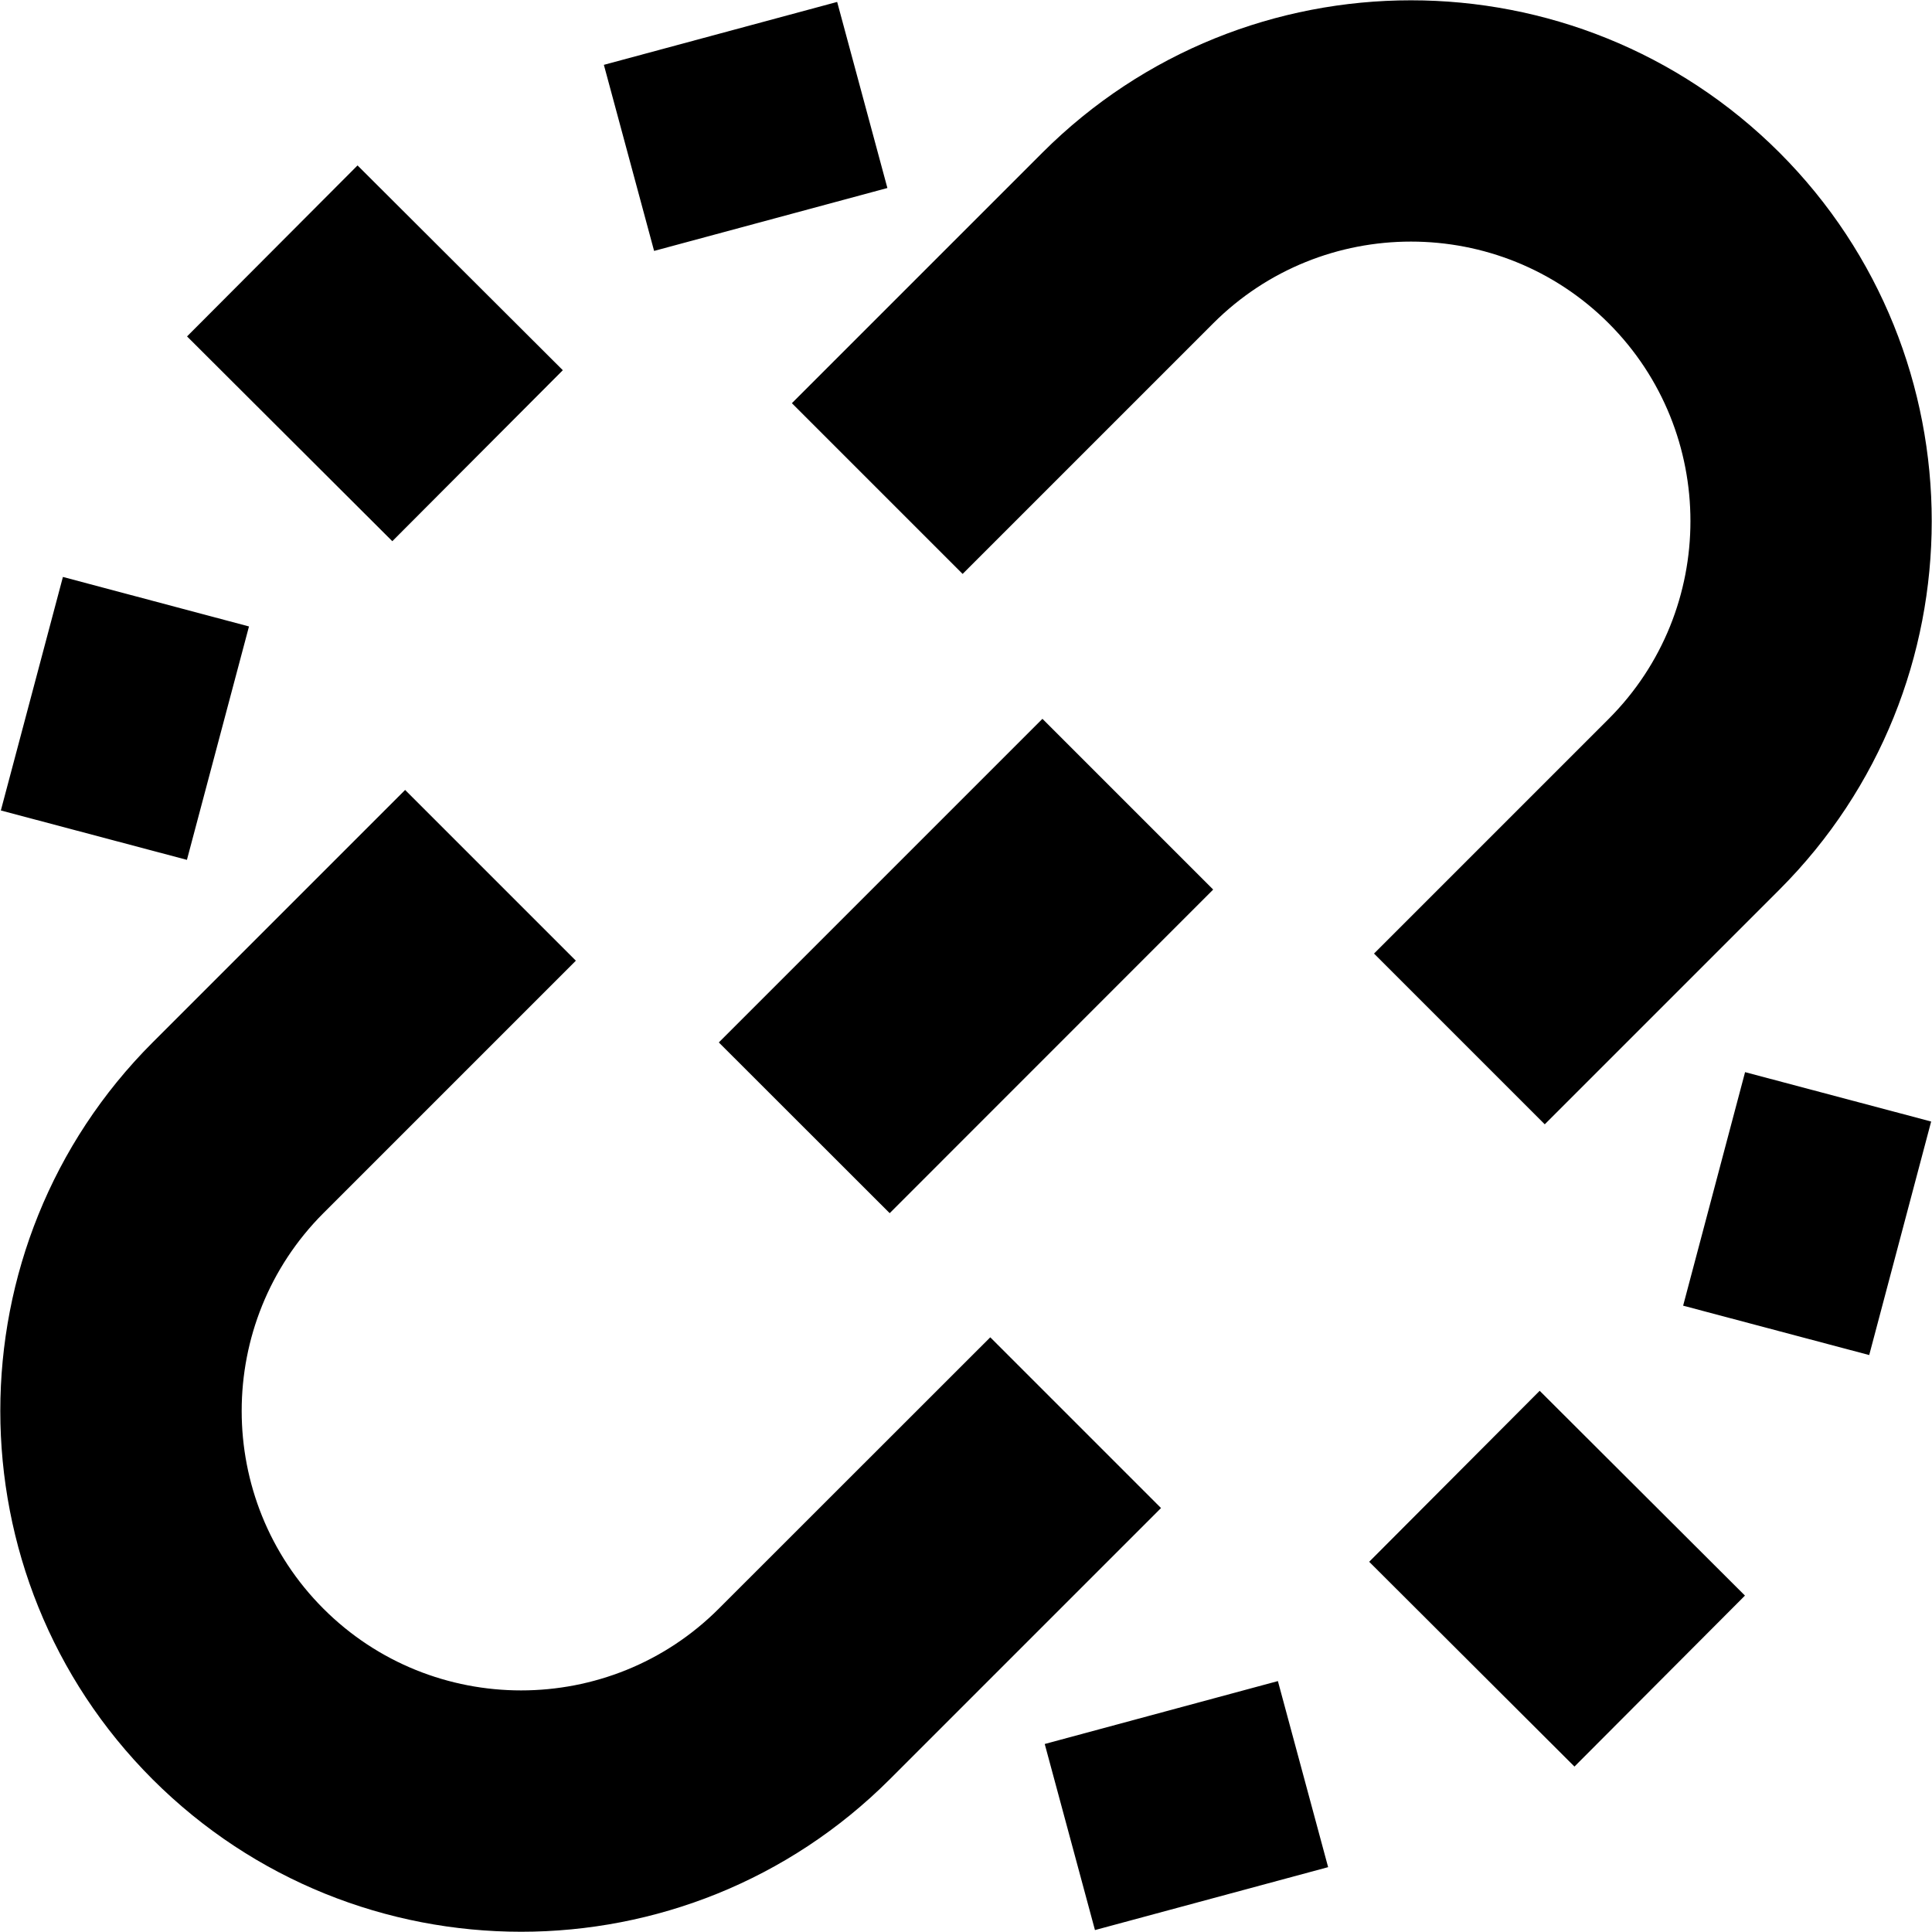 <svg width="16" height="16" viewBox="0 0 16 16" fill="none" xmlns="http://www.w3.org/2000/svg">
<path fill-rule="evenodd" clip-rule="evenodd" d="M7.972 4.753L10.047 2.678C10.95 1.775 12.42 1.775 13.323 2.678C14.225 3.581 14.225 5.05 13.323 5.953L11.379 7.897L12.793 9.311L14.737 7.367C16.418 5.685 16.418 2.946 14.737 1.264C13.053 -0.418 10.317 -0.418 8.633 1.264L6.558 3.339L7.972 4.753ZM7.368 10.047L10.047 7.367L8.633 5.953L5.953 8.633L7.368 10.047ZM8.201 11.075L5.953 13.322C5.051 14.225 3.58 14.225 2.678 13.322C1.776 12.419 1.776 10.95 2.678 10.047L4.769 7.956L3.355 6.542L1.264 8.633C-0.418 10.315 -0.418 13.054 1.264 14.736C2.106 15.577 3.21 15.998 4.316 15.998C5.421 15.998 6.526 15.577 7.368 14.736L9.615 12.489L8.201 11.075ZM13.939 10.813L15.48 11.222L15.993 9.288L14.452 8.879L13.939 10.813ZM11.339 12.934L13.039 14.63L14.451 13.214L12.751 11.518L11.339 12.934ZM8.652 14.443L9.068 15.984L10.999 15.463L10.583 13.922L8.652 14.443ZM2.062 5.188L0.521 4.778L0.007 6.712L1.548 7.121L2.062 5.188ZM4.661 3.066L2.961 1.37L1.549 2.786L3.249 4.482L4.661 3.066ZM5.417 2.078L5.001 0.537L6.933 0.016L7.349 1.557L5.417 2.078Z" fill="currentColor"/>
</svg>
